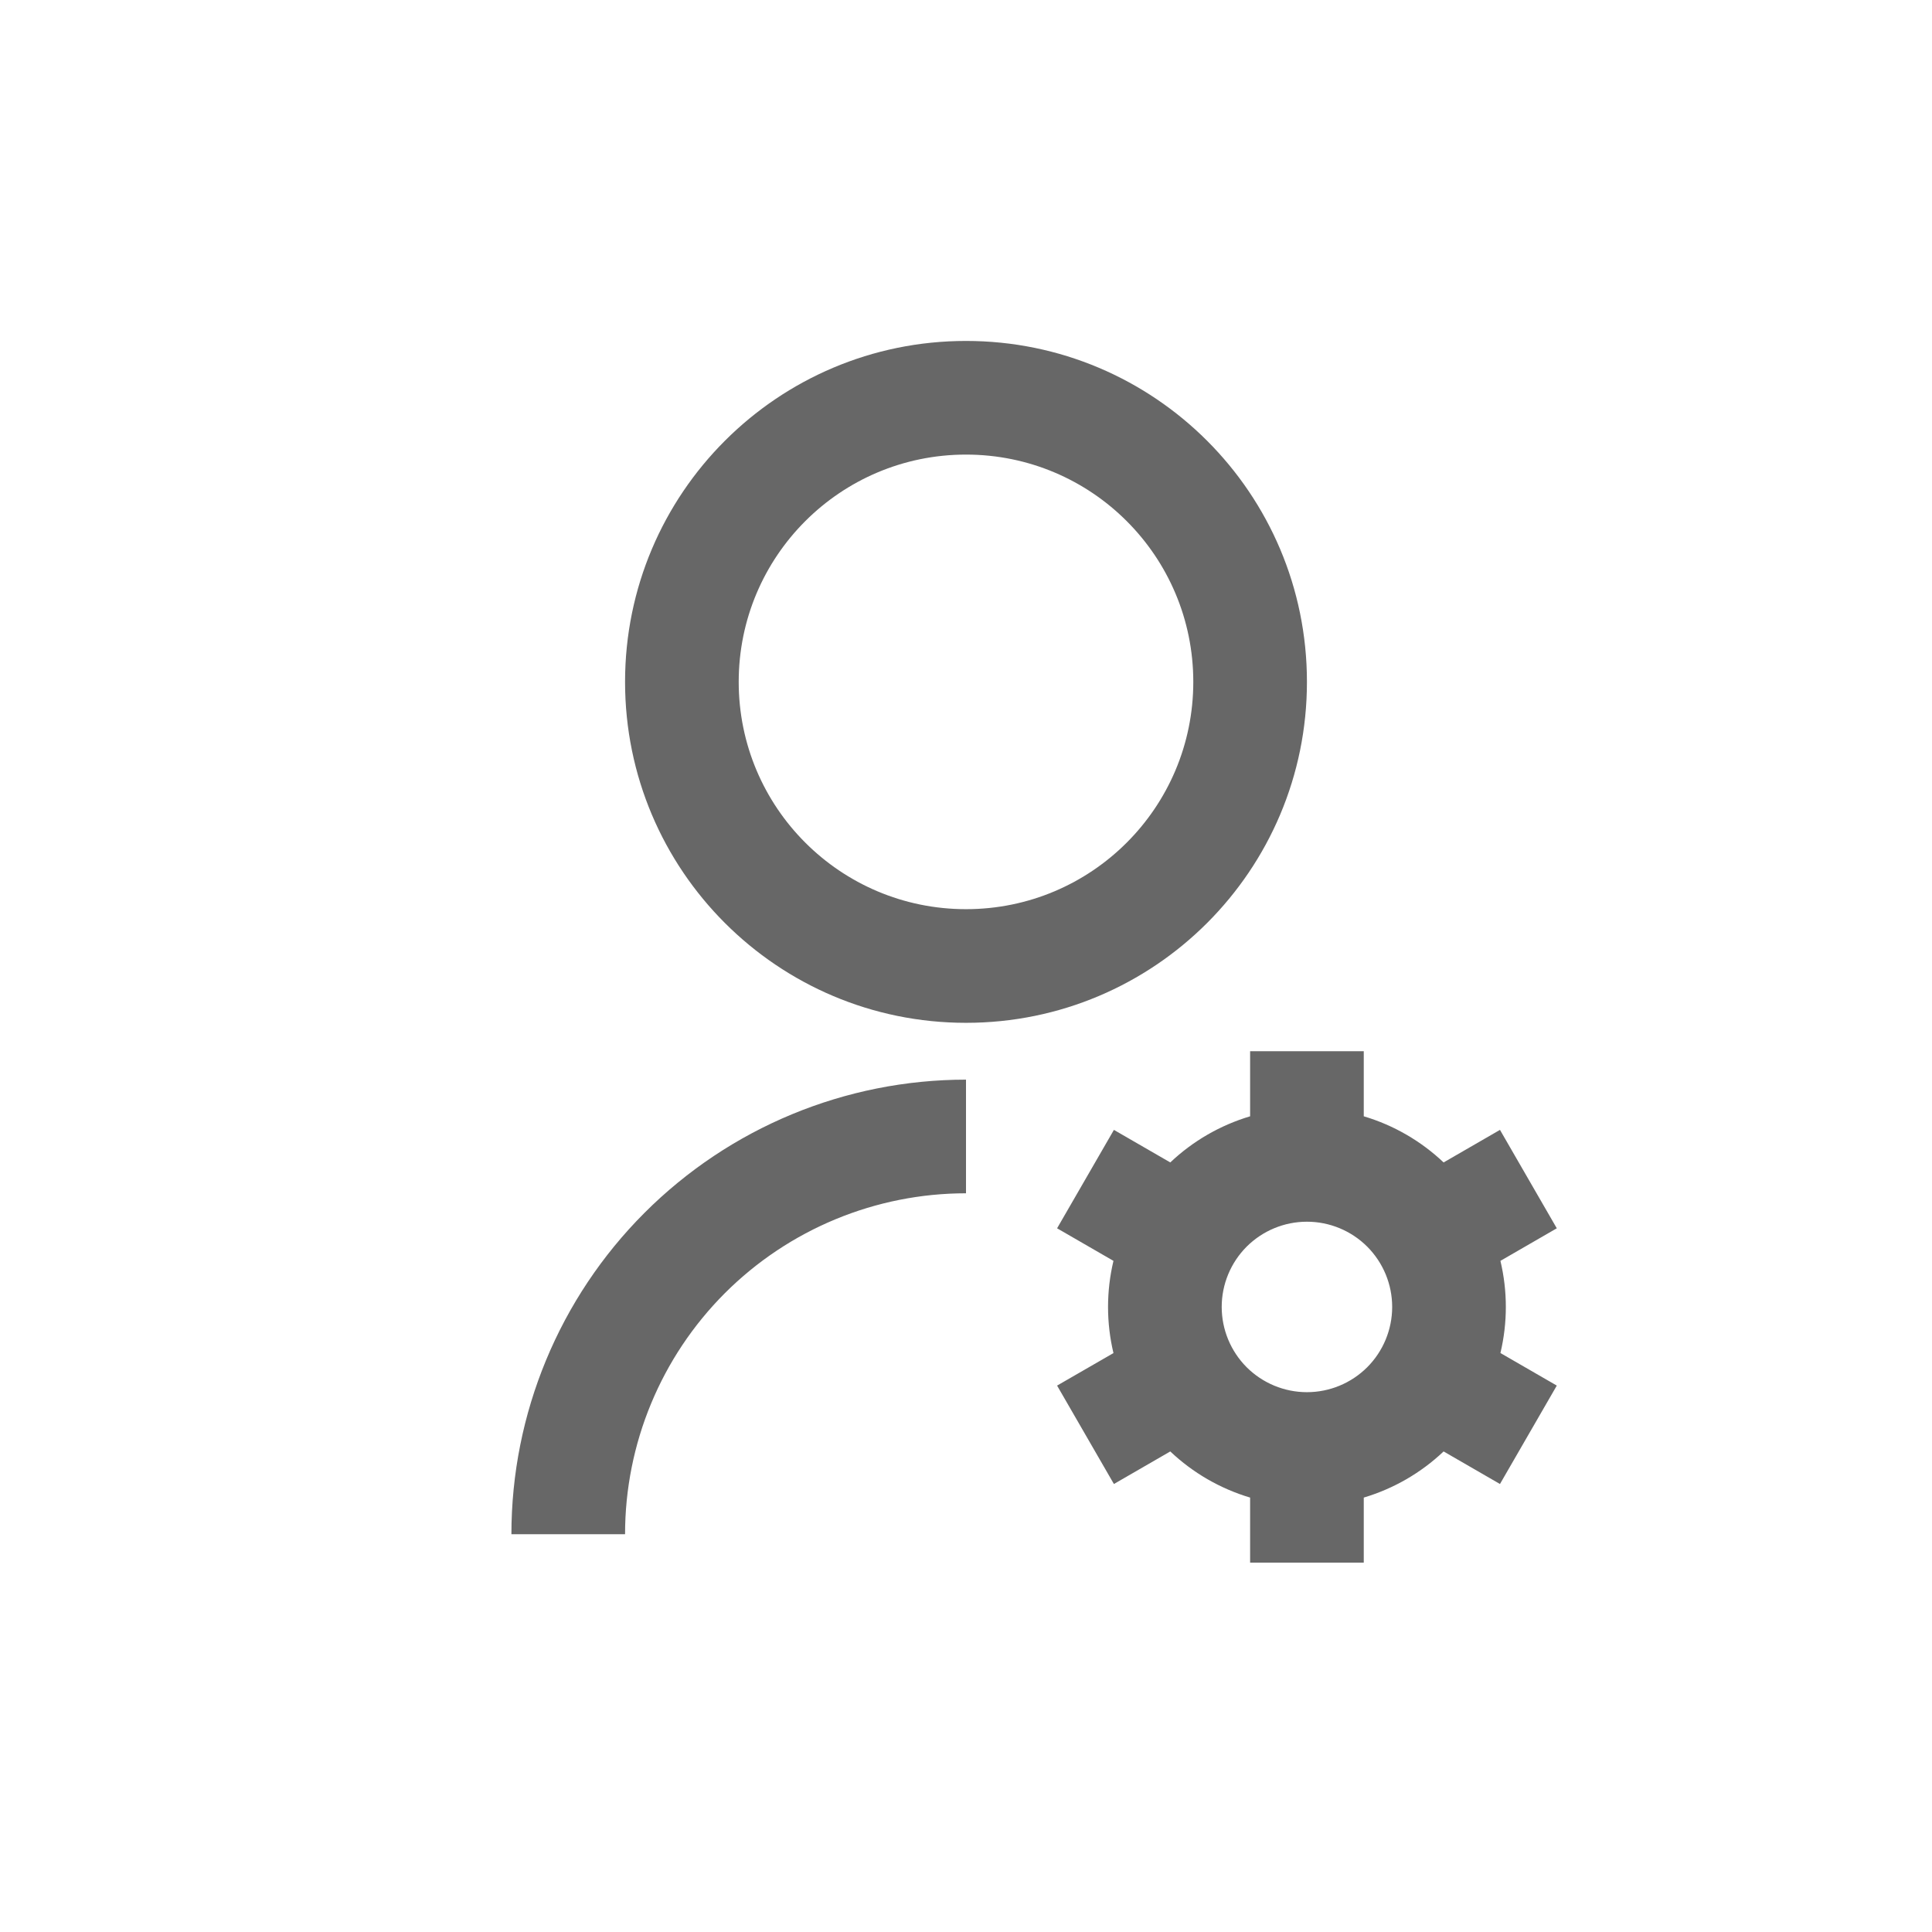 <svg width="34" height="34" viewBox="0 0 34 34" fill="none" xmlns="http://www.w3.org/2000/svg">
<path d="M17 19V21C15.409 21 13.883 21.632 12.757 22.757C11.632 23.883 11 25.409 11 27H9C9 24.878 9.843 22.843 11.343 21.343C12.843 19.843 14.878 19 17 19ZM17 18C13.685 18 11 15.315 11 12C11 8.685 13.685 6 17 6C20.315 6 23 8.685 23 12C23 15.315 20.315 18 17 18ZM17 16C19.21 16 21 14.21 21 12C21 9.79 19.21 8 17 8C14.79 8 13 9.79 13 12C13 14.21 14.79 16 17 16ZM19.595 23.812C19.468 23.278 19.468 22.723 19.595 22.189L18.603 21.616L19.603 19.884L20.595 20.457C20.993 20.08 21.474 19.802 22 19.645V18.5H24V19.645C24.532 19.803 25.012 20.085 25.405 20.457L26.397 19.884L27.397 21.616L26.405 22.189C26.532 22.722 26.532 23.278 26.405 23.811L27.397 24.384L26.397 26.116L25.405 25.543C25.007 25.92 24.526 26.198 24 26.355V27.5H22V26.355C21.474 26.198 20.993 25.92 20.595 25.543L19.603 26.116L18.603 24.384L19.595 23.812ZM23 24.5C23.398 24.5 23.779 24.342 24.061 24.061C24.342 23.779 24.5 23.398 24.5 23C24.5 22.602 24.342 22.221 24.061 21.939C23.779 21.658 23.398 21.5 23 21.5C22.602 21.5 22.221 21.658 21.939 21.939C21.658 22.221 21.5 22.602 21.5 23C21.5 23.398 21.658 23.779 21.939 24.061C22.221 24.342 22.602 24.5 23 24.5Z" fill="#676767"/>
</svg>
